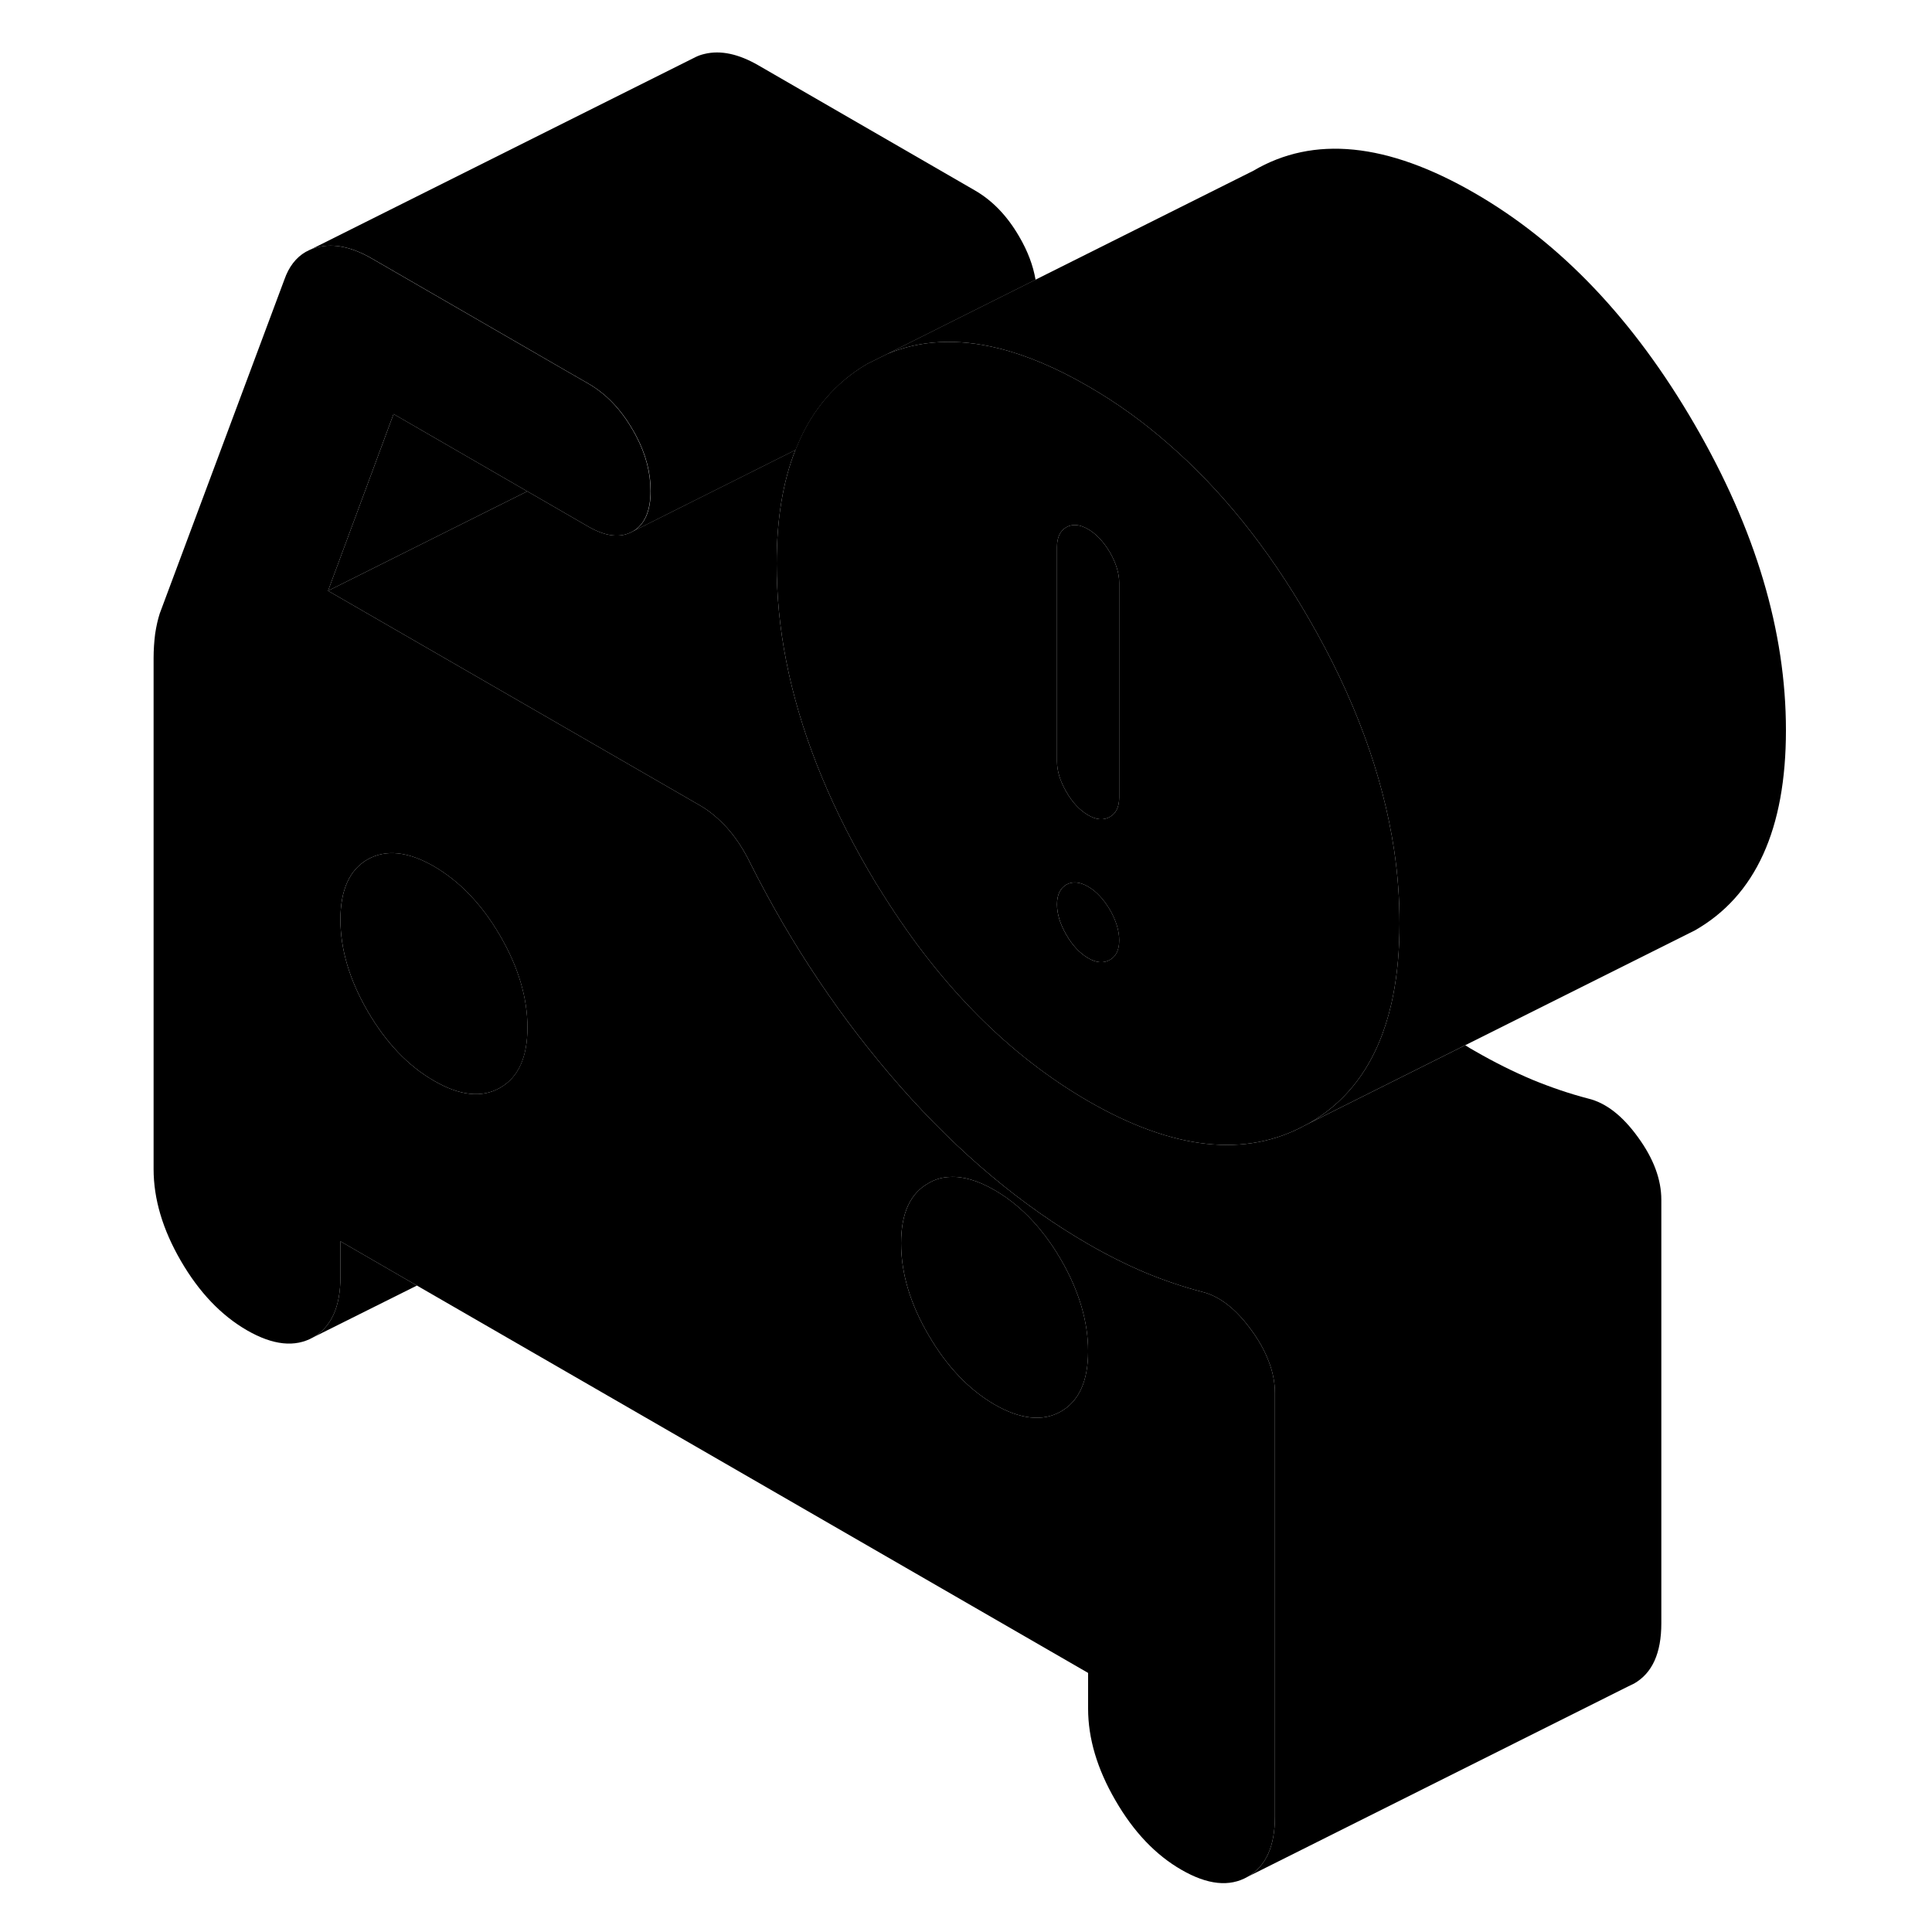 <svg width="24" height="24" viewBox="0 0 90 100" class="pr-icon-iso-duotone-secondary" xmlns="http://www.w3.org/2000/svg" stroke-width="1px" stroke-linecap="round" stroke-linejoin="round">
    <path d="M67.16 44C66.57 40.08 65.1 36.08 62.72 31.98C60.61 28.33 58.19 25.33 55.48 22.98C54.16 21.82 52.78 20.83 51.32 19.99C49.68 19.04 48.14 18.39 46.69 18.03C44.56 17.5 42.63 17.6 40.9 18.33L39.87 18.84C38.24 19.8 37.03 21.21 36.27 23.05C36.23 23.13 36.2 23.21 36.17 23.29C35.52 24.93 35.2 26.88 35.2 29.18C35.2 30.84 35.36 32.51 35.69 34.19C36.38 37.72 37.79 41.32 39.91 44.99C40.18 45.46 40.46 45.92 40.75 46.37C43.73 51.1 47.25 54.63 51.32 56.99C55.72 59.53 59.48 59.94 62.6 58.22C62.64 58.2 62.68 58.18 62.72 58.16C64.93 56.91 66.36 54.83 67.02 51.94C67.05 51.8 67.08 51.66 67.11 51.51C67.33 50.39 67.44 49.15 67.44 47.8C67.44 46.54 67.35 45.28 67.16 44ZM52.45 49.68C52.12 49.87 51.75 49.84 51.32 49.59C50.89 49.34 50.51 48.94 50.19 48.38C49.87 47.83 49.71 47.3 49.71 46.81C49.71 46.32 49.87 45.98 50.19 45.79C50.51 45.61 50.89 45.64 51.32 45.89C51.75 46.14 52.12 46.54 52.45 47.09C52.77 47.65 52.93 48.18 52.93 48.67C52.93 49.16 52.77 49.5 52.45 49.68ZM52.93 41.27C52.93 41.76 52.77 42.1 52.45 42.28C52.12 42.47 51.75 42.44 51.32 42.19C50.89 41.94 50.51 41.54 50.19 40.98C49.87 40.43 49.71 39.9 49.71 39.41V28.31C49.71 27.81 49.87 27.48 50.19 27.29C50.51 27.11 50.89 27.14 51.32 27.39C51.75 27.64 52.12 28.04 52.45 28.59C52.77 29.15 52.93 29.68 52.93 30.17V41.27Z" class="pr-icon-iso-duotone-primary-stroke" stroke-linejoin="round"/>
    <path d="M52.93 30.17V41.27C52.93 41.76 52.77 42.1 52.45 42.28C52.12 42.47 51.75 42.44 51.32 42.19C50.89 41.94 50.51 41.54 50.19 40.98C49.87 40.43 49.71 39.9 49.71 39.41V28.31C49.71 27.81 49.87 27.48 50.19 27.29C50.51 27.11 50.89 27.14 51.32 27.39C51.75 27.64 52.12 28.04 52.45 28.59C52.77 29.15 52.93 29.68 52.93 30.17Z" class="pr-icon-iso-duotone-primary-stroke" stroke-linejoin="round"/>
    <path d="M52.931 48.67C52.931 49.16 52.771 49.5 52.451 49.68C52.121 49.87 51.751 49.84 51.321 49.59C50.891 49.34 50.511 48.94 50.191 48.38C49.871 47.83 49.711 47.3 49.711 46.81C49.711 46.32 49.871 45.98 50.191 45.79C50.511 45.61 50.891 45.64 51.321 45.89C51.751 46.14 52.121 46.54 52.451 47.09C52.771 47.65 52.931 48.18 52.931 48.67Z" class="pr-icon-iso-duotone-primary-stroke" stroke-linejoin="round"/>
    <path d="M87.44 37.8C87.44 42.91 85.87 46.37 82.72 48.16L70.84 54.1L62.72 58.16C64.93 56.91 66.36 54.83 67.02 51.94C67.05 51.8 67.08 51.66 67.11 51.51C67.33 50.39 67.44 49.15 67.44 47.8C67.44 46.54 67.35 45.28 67.16 44C66.57 40.08 65.1 36.08 62.72 31.98C60.61 28.33 58.19 25.33 55.48 22.98C54.16 21.82 52.78 20.83 51.32 19.99C49.68 19.04 48.14 18.39 46.69 18.03C44.56 17.5 42.63 17.6 40.9 18.33L44.33 16.61L48.59 14.48L59.87 8.84C62.99 7 66.8 7.38 71.32 9.99C75.78 12.56 79.58 16.56 82.72 21.98C85.87 27.41 87.44 32.68 87.44 37.8Z" class="pr-icon-iso-duotone-primary-stroke" stroke-linejoin="round"/>
    <path d="M48.601 14.48L44.341 16.61L40.91 18.33L39.881 18.84C38.251 19.8 37.041 21.21 36.281 23.05C36.24 23.13 36.21 23.21 36.18 23.29L27.75 27.51C28.37 27.16 28.68 26.46 28.68 25.41C28.68 24.48 28.44 23.54 27.95 22.6C27.89 22.48 27.82 22.36 27.75 22.24C27.131 21.17 26.37 20.38 25.45 19.85L24.25 19.16L14.251 13.38C13.23 12.79 12.3 12.59 11.47 12.79C11.261 12.84 11.071 12.91 10.891 13.01L31.011 2.95C31.151 2.88 31.3 2.83 31.471 2.79C32.3 2.59 33.23 2.79 34.251 3.38L45.45 9.85C46.37 10.38 47.13 11.17 47.751 12.24C48.191 12.99 48.471 13.73 48.601 14.48Z" class="pr-icon-iso-duotone-primary-stroke" stroke-linejoin="round"/>
    <path d="M51.321 69.94C51.321 71.48 50.85 72.52 49.91 73.06C48.97 73.59 47.821 73.47 46.48 72.7C45.141 71.92 44.001 70.72 43.06 69.1C42.111 67.48 41.641 65.9 41.641 64.35C41.641 62.8 42.111 61.77 43.06 61.24C43.401 61.04 43.77 60.93 44.17 60.92C44.86 60.88 45.63 61.11 46.48 61.6C47.331 62.09 48.1 62.75 48.791 63.58C49.191 64.06 49.57 64.6 49.91 65.19C50.85 66.81 51.321 68.4 51.321 69.94Z" class="pr-icon-iso-duotone-primary-stroke" stroke-linejoin="round"/>
    <path d="M22.301 53.18C22.301 54.73 21.831 55.76 20.891 56.3C19.951 56.84 18.801 56.72 17.461 55.94C16.121 55.17 14.981 53.97 14.031 52.34C13.091 50.72 12.621 49.14 12.621 47.6C12.621 46.06 13.091 45.02 14.031 44.48C14.981 43.95 16.121 44.07 17.461 44.84C18.801 45.62 19.951 46.82 20.891 48.44C21.831 50.06 22.301 51.64 22.301 53.18Z" class="pr-icon-iso-duotone-primary-stroke" stroke-linejoin="round"/>
    <path d="M80.99 62.1V84.02C80.99 85.57 80.521 86.6 79.581 87.14L79.29 87.28L59.581 97.14C60.521 96.6 60.99 95.57 60.99 94.02V72.1C60.99 71.56 60.88 71 60.66 70.44C60.46 69.92 60.17 69.39 59.781 68.86C58.98 67.75 58.12 67.08 57.2 66.86C56.24 66.61 55.27 66.28 54.3 65.88C53.331 65.47 52.341 64.98 51.321 64.39C47.881 62.4 44.641 59.69 41.601 56.24C38.571 52.79 35.971 48.93 33.831 44.67C33.501 43.99 33.11 43.39 32.66 42.88C32.2 42.37 31.73 41.98 31.25 41.7L22.95 36.91L11.98 30.58L22.291 25.43L22.95 25.81L25.44 27.25C26.36 27.78 27.12 27.86 27.741 27.51L36.17 23.29C35.52 24.93 35.2 26.88 35.2 29.18C35.2 30.84 35.36 32.51 35.69 34.19C36.38 37.72 37.79 41.32 39.91 44.99C40.18 45.46 40.461 45.92 40.751 46.37C43.73 51.1 47.251 54.63 51.321 56.99C55.721 59.53 59.481 59.94 62.601 58.22C62.641 58.2 62.681 58.18 62.721 58.16L70.841 54.1C71.001 54.21 71.161 54.3 71.321 54.39C72.341 54.98 73.331 55.47 74.3 55.88C75.27 56.28 76.24 56.61 77.2 56.86C78.12 57.08 78.981 57.75 79.781 58.86C80.591 59.97 80.99 61.05 80.99 62.1Z" class="pr-icon-iso-duotone-primary-stroke" stroke-linejoin="round"/>
    <path d="M60.66 70.44C60.46 69.92 60.17 69.39 59.78 68.86C58.98 67.75 58.12 67.08 57.2 66.86C56.24 66.61 55.27 66.28 54.3 65.88C53.33 65.47 52.34 64.98 51.32 64.39C47.88 62.4 44.64 59.69 41.6 56.24C38.57 52.79 35.97 48.93 33.83 44.67C33.5 43.99 33.11 43.39 32.66 42.88C32.2 42.37 31.73 41.98 31.25 41.7L22.95 36.91L11.98 30.58L15.37 21.43L22.29 25.43L22.95 25.81L25.44 27.25C26.36 27.78 27.12 27.86 27.74 27.51C28.36 27.16 28.67 26.46 28.67 25.41C28.67 24.48 28.43 23.54 27.94 22.6C27.88 22.48 27.81 22.36 27.74 22.24C27.12 21.17 26.36 20.38 25.44 19.85L24.24 19.16L14.24 13.38C13.22 12.79 12.29 12.59 11.46 12.79C11.25 12.84 11.06 12.91 10.88 13.01L10.82 13.04C10.32 13.33 9.95 13.81 9.72 14.47L3.27 31.75C3.17 32.06 3.09 32.41 3.03 32.81C2.98 33.21 2.95 33.63 2.95 34.06V60.51C2.95 62.06 3.42 63.64 4.36 65.26C5.3 66.88 6.44 68.08 7.79 68.86C9.13 69.63 10.27 69.75 11.21 69.22C12.15 68.68 12.62 67.64 12.62 66.1V64.25L16.58 66.54L51.32 86.59V88.44C51.32 89.98 51.79 91.56 52.73 93.18C53.67 94.81 54.81 96.01 56.15 96.78C57.5 97.56 58.64 97.68 59.58 97.14C60.52 96.6 60.99 95.57 60.99 94.02V72.1C60.99 71.56 60.88 71 60.66 70.44ZM20.89 56.3C19.95 56.84 18.8 56.72 17.46 55.94C16.12 55.17 14.98 53.97 14.03 52.34C13.09 50.72 12.62 49.14 12.62 47.6C12.62 46.06 13.09 45.02 14.03 44.48C14.98 43.95 16.12 44.07 17.46 44.84C18.8 45.62 19.95 46.82 20.89 48.44C21.83 50.06 22.3 51.64 22.3 53.18C22.3 54.72 21.83 55.76 20.89 56.3ZM49.91 73.06C48.97 73.59 47.82 73.47 46.48 72.7C45.14 71.92 44 70.72 43.06 69.1C42.11 67.48 41.64 65.9 41.64 64.35C41.64 62.8 42.11 61.77 43.06 61.24C43.4 61.04 43.77 60.93 44.17 60.92C44.86 60.88 45.63 61.11 46.48 61.6C47.33 62.09 48.1 62.75 48.79 63.58C49.19 64.06 49.57 64.6 49.91 65.19C50.85 66.81 51.32 68.4 51.32 69.94C51.32 71.48 50.85 72.52 49.91 73.06Z" class="pr-icon-iso-duotone-primary-stroke" stroke-linejoin="round"/>
    <path d="M22.291 25.43L11.98 30.58L15.371 21.43L22.291 25.43Z" class="pr-icon-iso-duotone-primary-stroke" stroke-linejoin="round"/>
    <path d="M16.58 66.54L11.21 69.22C12.15 68.68 12.62 67.64 12.62 66.1V64.25L16.58 66.54Z" class="pr-icon-iso-duotone-primary-stroke" stroke-linejoin="round"/>
</svg>
